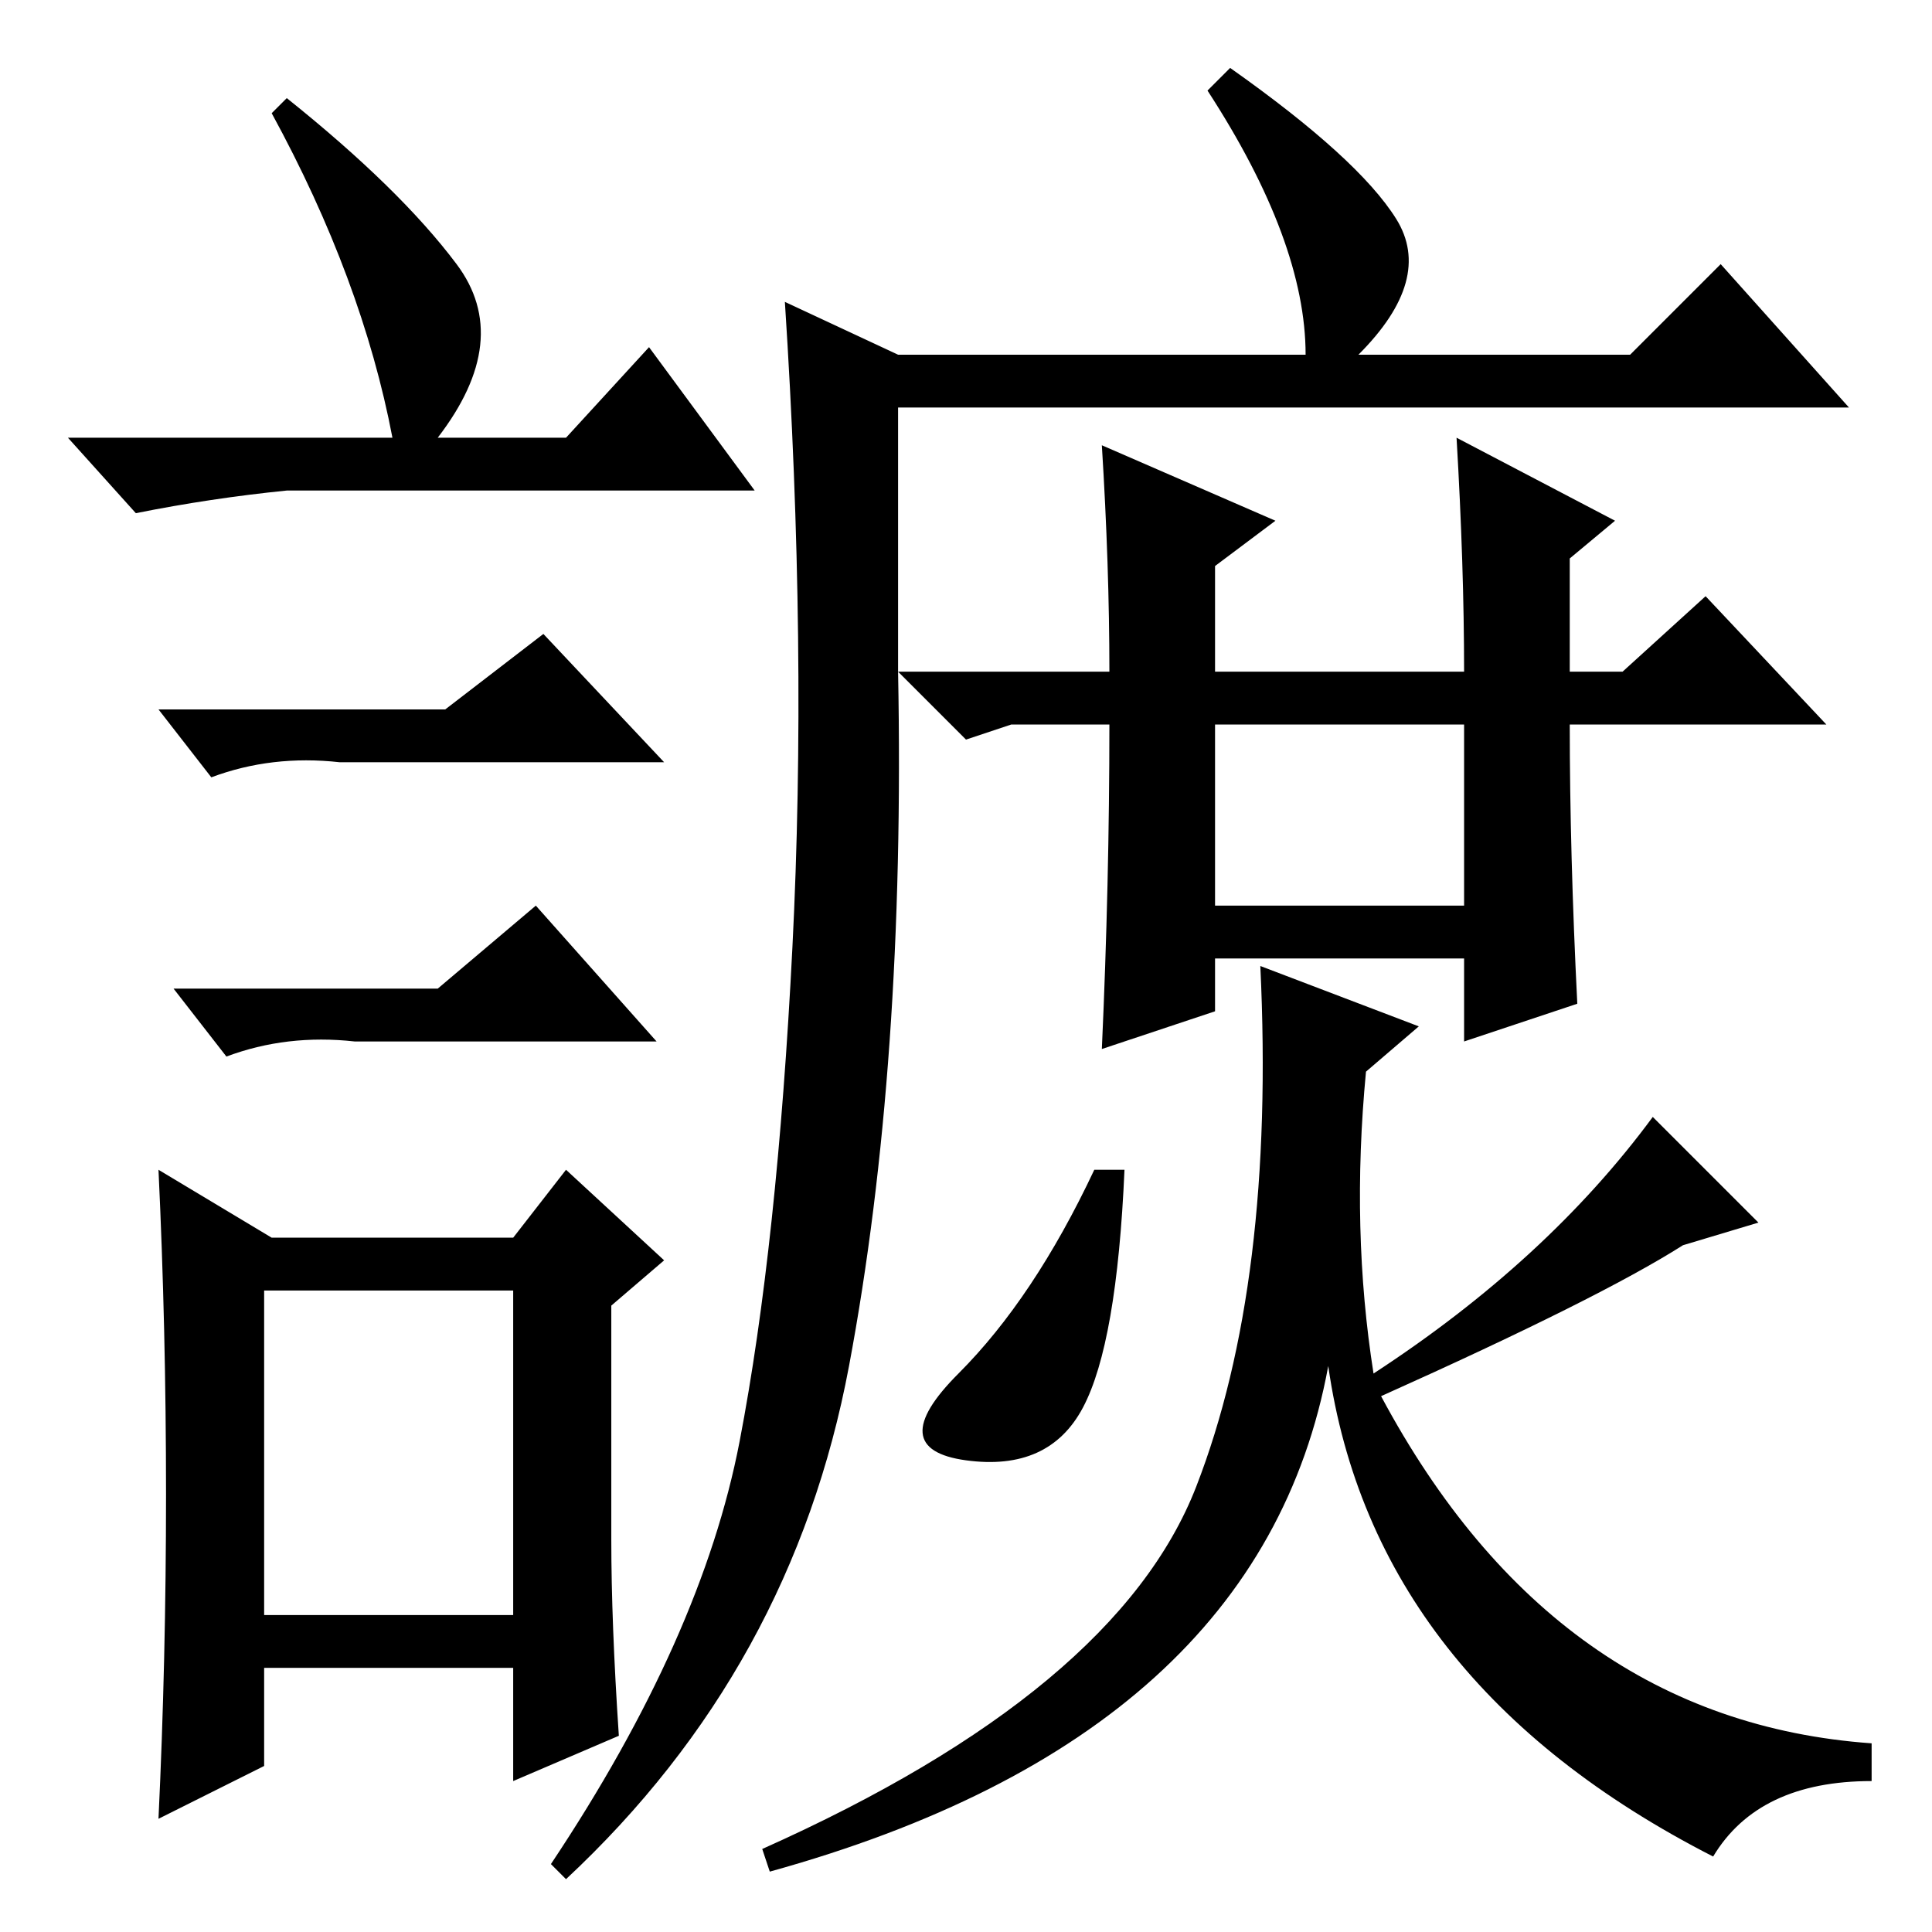 <?xml version="1.0" standalone="no"?>
<!DOCTYPE svg PUBLIC "-//W3C//DTD SVG 1.1//EN" "http://www.w3.org/Graphics/SVG/1.1/DTD/svg11.dtd" >
<svg xmlns="http://www.w3.org/2000/svg" xmlns:xlink="http://www.w3.org/1999/xlink" version="1.1" viewBox="0 -36 256 256">
  <g transform="matrix(1 0 0 -1 0 220)">
   <path fill="currentColor"
d="M38 243q15 -12 22.5 -22t-2.5 -23h17l11 12l14 -19h-62q-10 -1 -20 -3l-9 10h43q-4 21 -16 43zM35 42h33v43h-33v-43zM59 162l13 10l16 -17h-43q-9 1 -17 -2l-7 9h38zM58 125l13 11l16 -18h-40q-9 1 -17 -2l-7 9h35zM81 52q0 -11 1 -26l-14 -6v15h-33v-13l-14 -7
q1 21 1 43t-1 43l15 -9h32l7 9l13 -12l-7 -6v-31zM161 136h33v24h-33v-24zM146 197l23 -10l-8 -6v-14h33q0 14 -1 31l21 -11l-6 -5v-15h7l11 10l16 -17h-34q0 -17 1 -37l-15 -5v11h-33v-7l-15 -5q1 22 1 43h-13l-6 -2l-9 9q1 -52 -6.5 -92t-37.5 -68l-2 2q20 30 25 56
t7 65.5t-1 85.5l15 -7h54q0 15 -13 35l3 3q17 -12 22 -20t-5 -18h36l12 12l17 -19h-126v-35h28q0 14 -1 30zM188 120l-7 -6q-2 -21 1 -40q23 15 37 34l14 -14l-10 -3q-11 -7 -40 -20q23 -43 65 -46v-5q-15 0 -21 -10q-45 23 -51 65q-9 -49 -74 -67l-1 3q47 21 57.5 48
t8.5 69zM145 101h4q-1 -23 -5.5 -31.5t-15.5 -7t-1 11.5t18 27z" />
  </g>

</svg>

